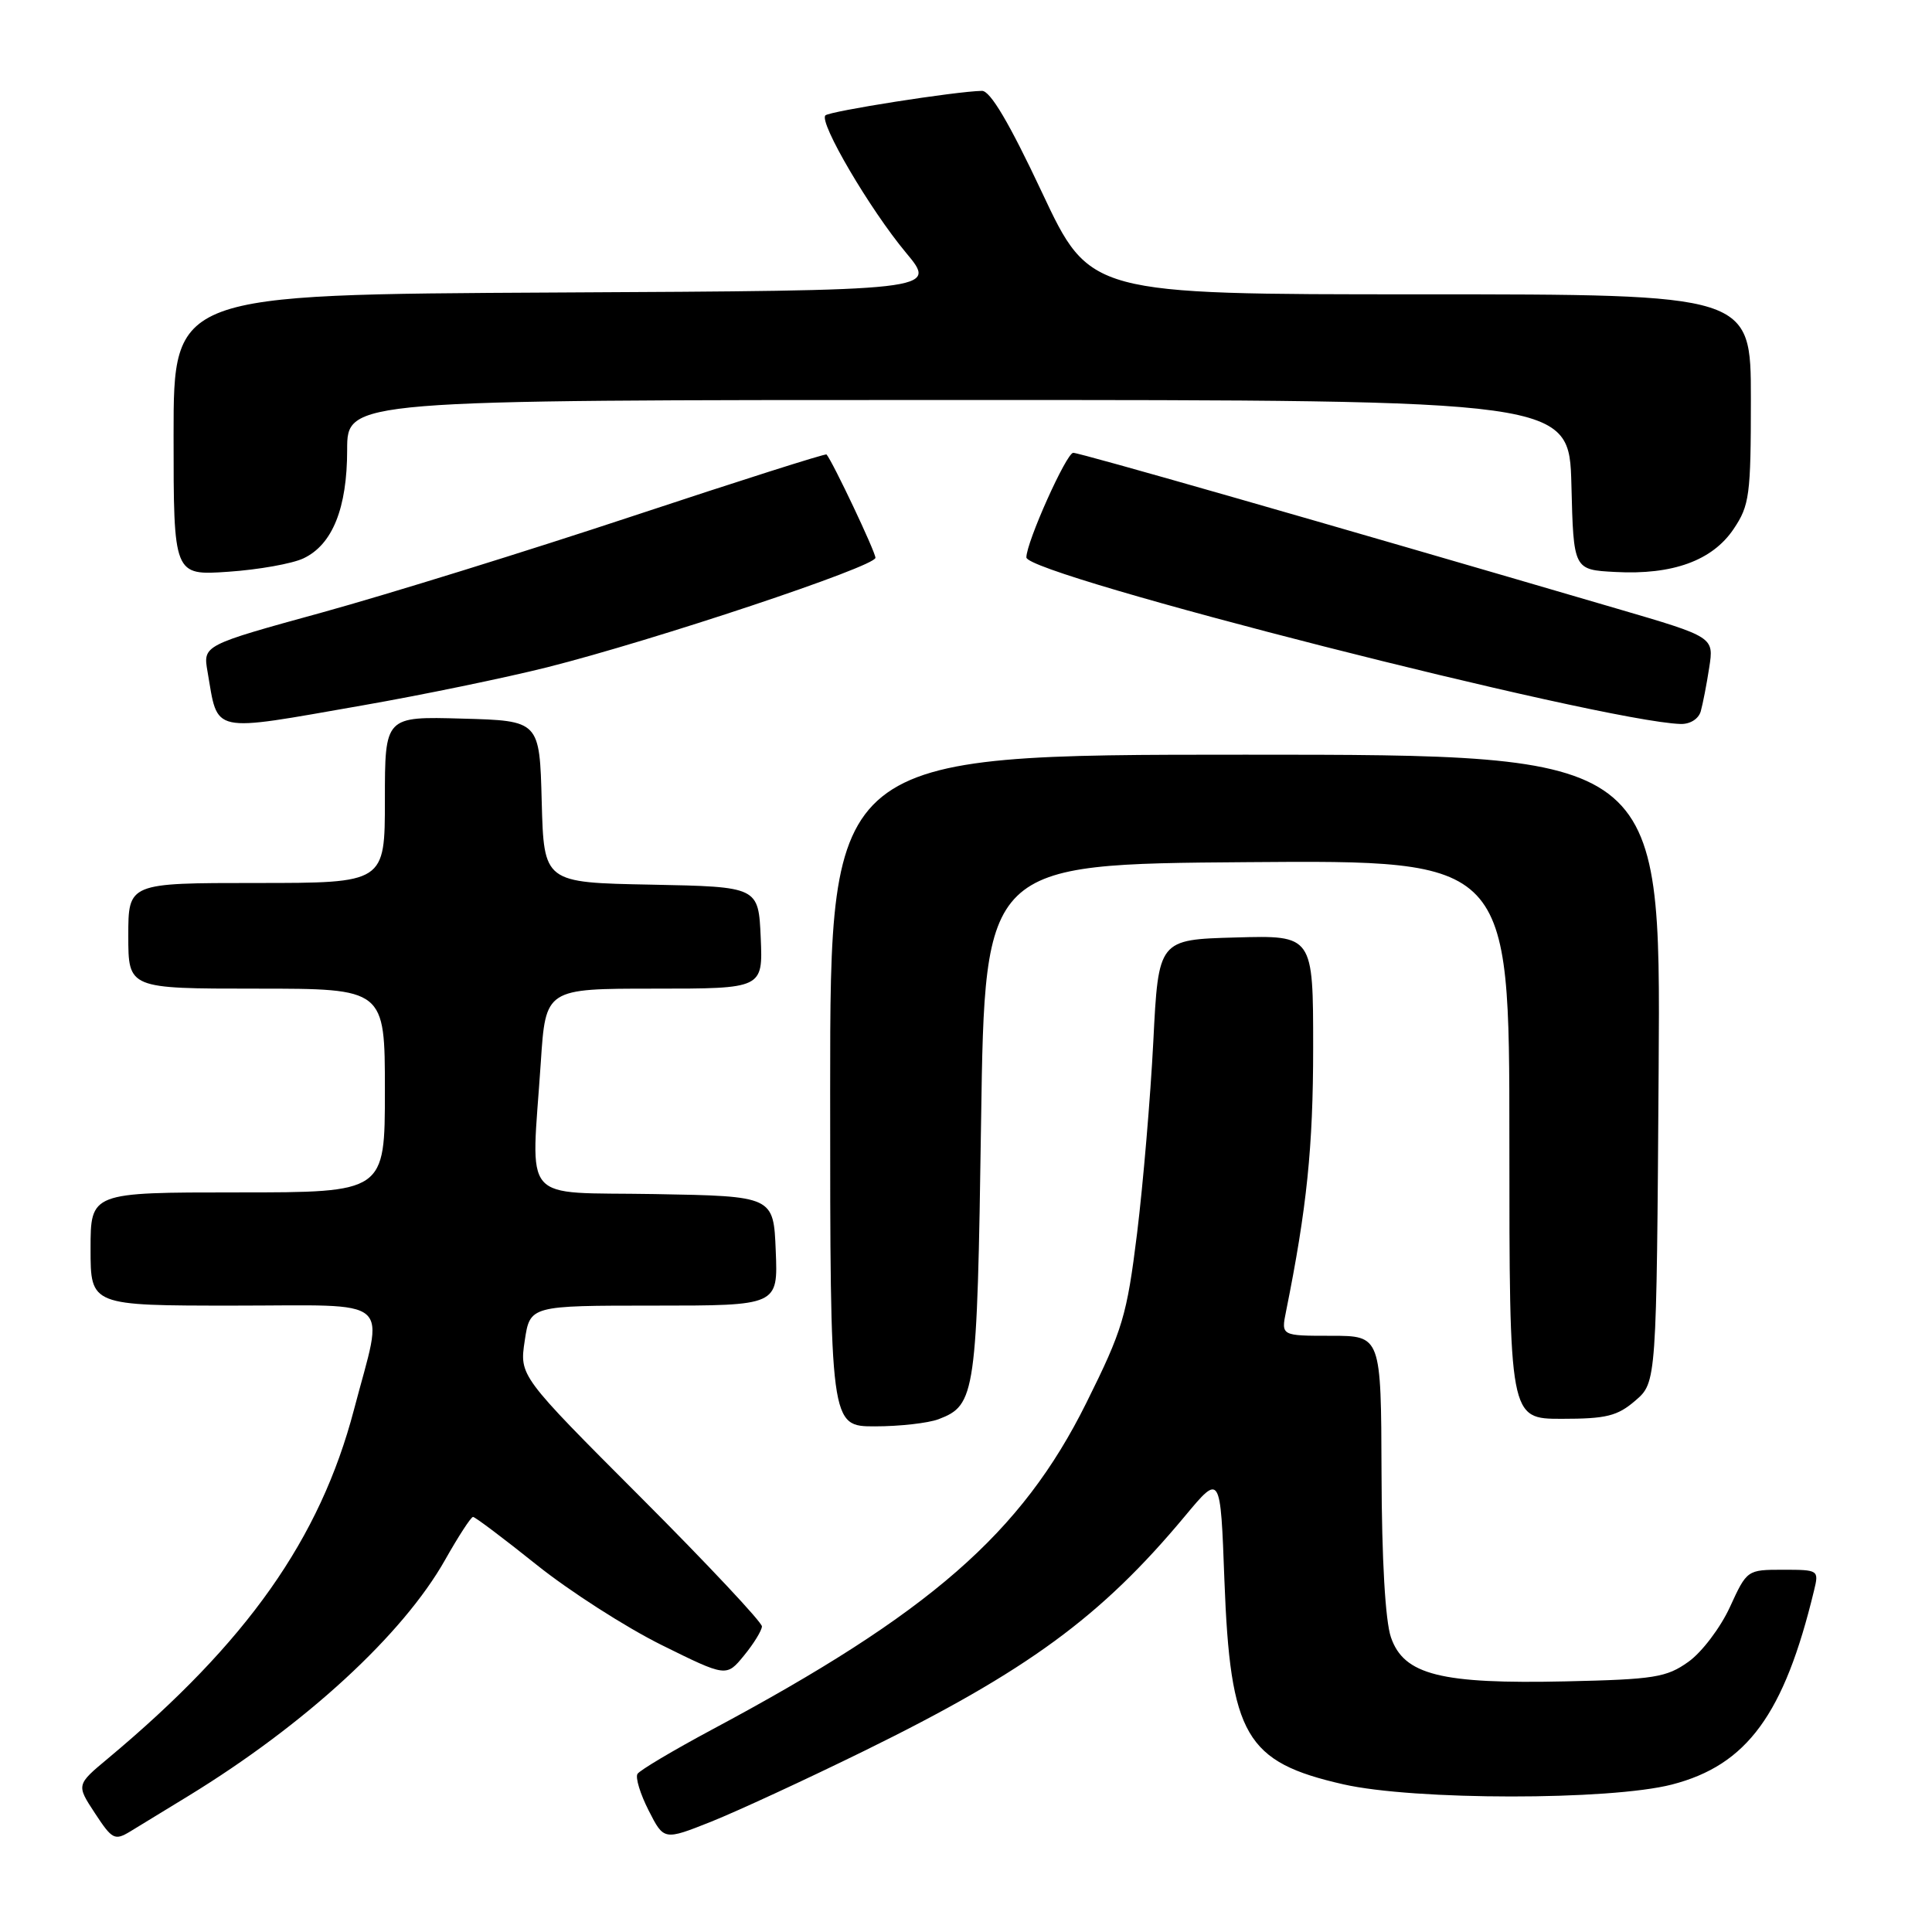 <?xml version="1.0" encoding="UTF-8" standalone="no"?>
<!DOCTYPE svg PUBLIC "-//W3C//DTD SVG 1.1//EN" "http://www.w3.org/Graphics/SVG/1.1/DTD/svg11.dtd" >
<svg xmlns="http://www.w3.org/2000/svg" xmlns:xlink="http://www.w3.org/1999/xlink" version="1.1" viewBox="0 0 256 256">
 <g >
 <path fill="currentColor"
d=" M 25.00 237.95 C 40.48 228.47 53.39 216.60 58.99 206.67 C 60.75 203.55 62.41 201.00 62.68 201.00 C 62.95 201.00 66.75 203.86 71.11 207.35 C 75.47 210.84 82.91 215.61 87.64 217.96 C 96.25 222.22 96.25 222.22 98.59 219.36 C 99.88 217.79 100.94 216.05 100.96 215.51 C 100.98 214.97 93.76 207.27 84.92 198.42 C 68.83 182.31 68.83 182.31 69.53 177.65 C 70.23 173.00 70.23 173.00 86.66 173.00 C 103.09 173.00 103.09 173.00 102.79 165.75 C 102.50 158.50 102.50 158.50 86.75 158.22 C 68.73 157.91 70.39 159.84 71.66 140.75 C 72.30 131.00 72.30 131.00 86.70 131.00 C 101.09 131.00 101.09 131.00 100.80 124.25 C 100.50 117.50 100.50 117.50 86.28 117.22 C 72.07 116.95 72.07 116.95 71.78 106.22 C 71.50 95.50 71.50 95.50 61.25 95.22 C 51.00 94.93 51.00 94.93 51.00 105.97 C 51.00 117.00 51.00 117.00 34.00 117.00 C 17.00 117.00 17.00 117.00 17.00 124.00 C 17.00 131.00 17.00 131.00 34.00 131.00 C 51.00 131.00 51.00 131.00 51.00 144.50 C 51.00 158.00 51.00 158.00 31.50 158.00 C 12.00 158.00 12.00 158.00 12.00 165.50 C 12.00 173.00 12.00 173.00 30.98 173.00 C 52.59 173.00 50.90 171.54 46.90 186.80 C 42.40 203.92 32.74 217.61 14.31 233.00 C 10.11 236.50 10.11 236.50 12.58 240.26 C 14.87 243.75 15.20 243.92 17.27 242.67 C 18.50 241.92 21.98 239.80 25.00 237.95 Z  M 114.50 232.01 C 136.13 221.39 145.88 214.26 157.03 200.87 C 161.72 195.24 161.72 195.24 162.24 209.38 C 163.02 230.01 165.04 233.48 177.99 236.43 C 187.39 238.57 213.32 238.58 221.54 236.46 C 231.49 233.89 236.41 227.17 240.37 210.75 C 241.03 208.04 240.97 208.00 236.26 208.00 C 231.51 208.00 231.48 208.02 229.22 212.95 C 227.97 215.67 225.50 218.94 223.72 220.20 C 220.82 222.27 219.20 222.53 207.50 222.79 C 190.92 223.16 186.02 221.93 184.31 216.96 C 183.56 214.80 183.09 206.64 183.06 195.25 C 183.00 177.00 183.00 177.00 176.38 177.00 C 169.75 177.00 169.75 177.00 170.41 173.75 C 173.16 160.10 174.00 151.99 174.00 138.83 C 174.00 123.93 174.00 123.93 163.75 124.22 C 153.50 124.50 153.50 124.50 152.82 138.00 C 152.44 145.43 151.47 156.86 150.67 163.41 C 149.31 174.37 148.77 176.18 143.95 185.88 C 135.36 203.17 123.23 213.75 94.27 229.22 C 89.18 231.95 84.77 234.57 84.47 235.05 C 84.17 235.54 84.84 237.72 85.95 239.90 C 87.97 243.87 87.97 243.87 94.24 241.38 C 97.68 240.00 106.80 235.79 114.50 232.01 Z  M 124.37 188.05 C 129.27 186.18 129.47 184.84 130.00 148.50 C 130.50 114.50 130.50 114.50 165.25 114.24 C 200.00 113.97 200.00 113.97 200.00 150.99 C 200.00 188.00 200.00 188.00 206.94 188.00 C 212.84 188.00 214.31 187.64 216.69 185.59 C 219.50 183.17 219.50 183.17 219.78 141.59 C 220.06 100.00 220.06 100.00 165.03 100.00 C 110.00 100.00 110.00 100.00 110.00 144.50 C 110.00 189.00 110.00 189.00 115.93 189.00 C 119.20 189.00 123.00 188.57 124.37 188.05 Z  M 48.03 93.47 C 55.99 92.08 67.00 89.80 72.50 88.42 C 86.69 84.84 116.00 75.07 116.00 73.91 C 116.00 73.12 110.34 61.17 109.52 60.22 C 109.39 60.07 97.86 63.74 83.89 68.37 C 69.93 73.00 51.39 78.75 42.70 81.15 C 26.89 85.50 26.89 85.50 27.50 89.00 C 28.94 97.31 27.65 97.03 48.03 93.47 Z  M 225.36 94.25 C 225.63 93.29 226.14 90.68 226.48 88.46 C 227.11 84.41 227.11 84.41 214.30 80.66 C 174.84 69.10 143.09 60.00 142.21 60.00 C 141.31 60.00 136.00 71.84 136.00 73.86 C 136.00 76.20 212.15 95.59 222.68 95.93 C 223.95 95.97 225.07 95.26 225.36 94.25 Z  M 40.20 73.99 C 44.05 72.18 46.00 67.34 46.00 59.60 C 46.00 53.00 46.00 53.00 126.97 53.00 C 207.93 53.00 207.93 53.00 208.22 64.25 C 208.50 75.50 208.50 75.50 214.04 75.79 C 221.63 76.20 226.90 74.28 229.71 70.10 C 231.82 66.97 232.00 65.63 232.00 52.85 C 232.00 39.00 232.00 39.00 188.21 39.00 C 144.42 39.00 144.42 39.00 138.07 25.50 C 133.73 16.27 131.21 12.01 130.11 12.04 C 126.58 12.11 109.94 14.73 109.37 15.29 C 108.48 16.19 115.27 27.76 120.06 33.50 C 124.23 38.50 124.23 38.50 73.62 38.76 C 23.00 39.02 23.00 39.02 23.00 57.64 C 23.00 76.26 23.00 76.26 30.25 75.76 C 34.24 75.49 38.72 74.69 40.20 73.99 Z "/>
</g>
</svg>
